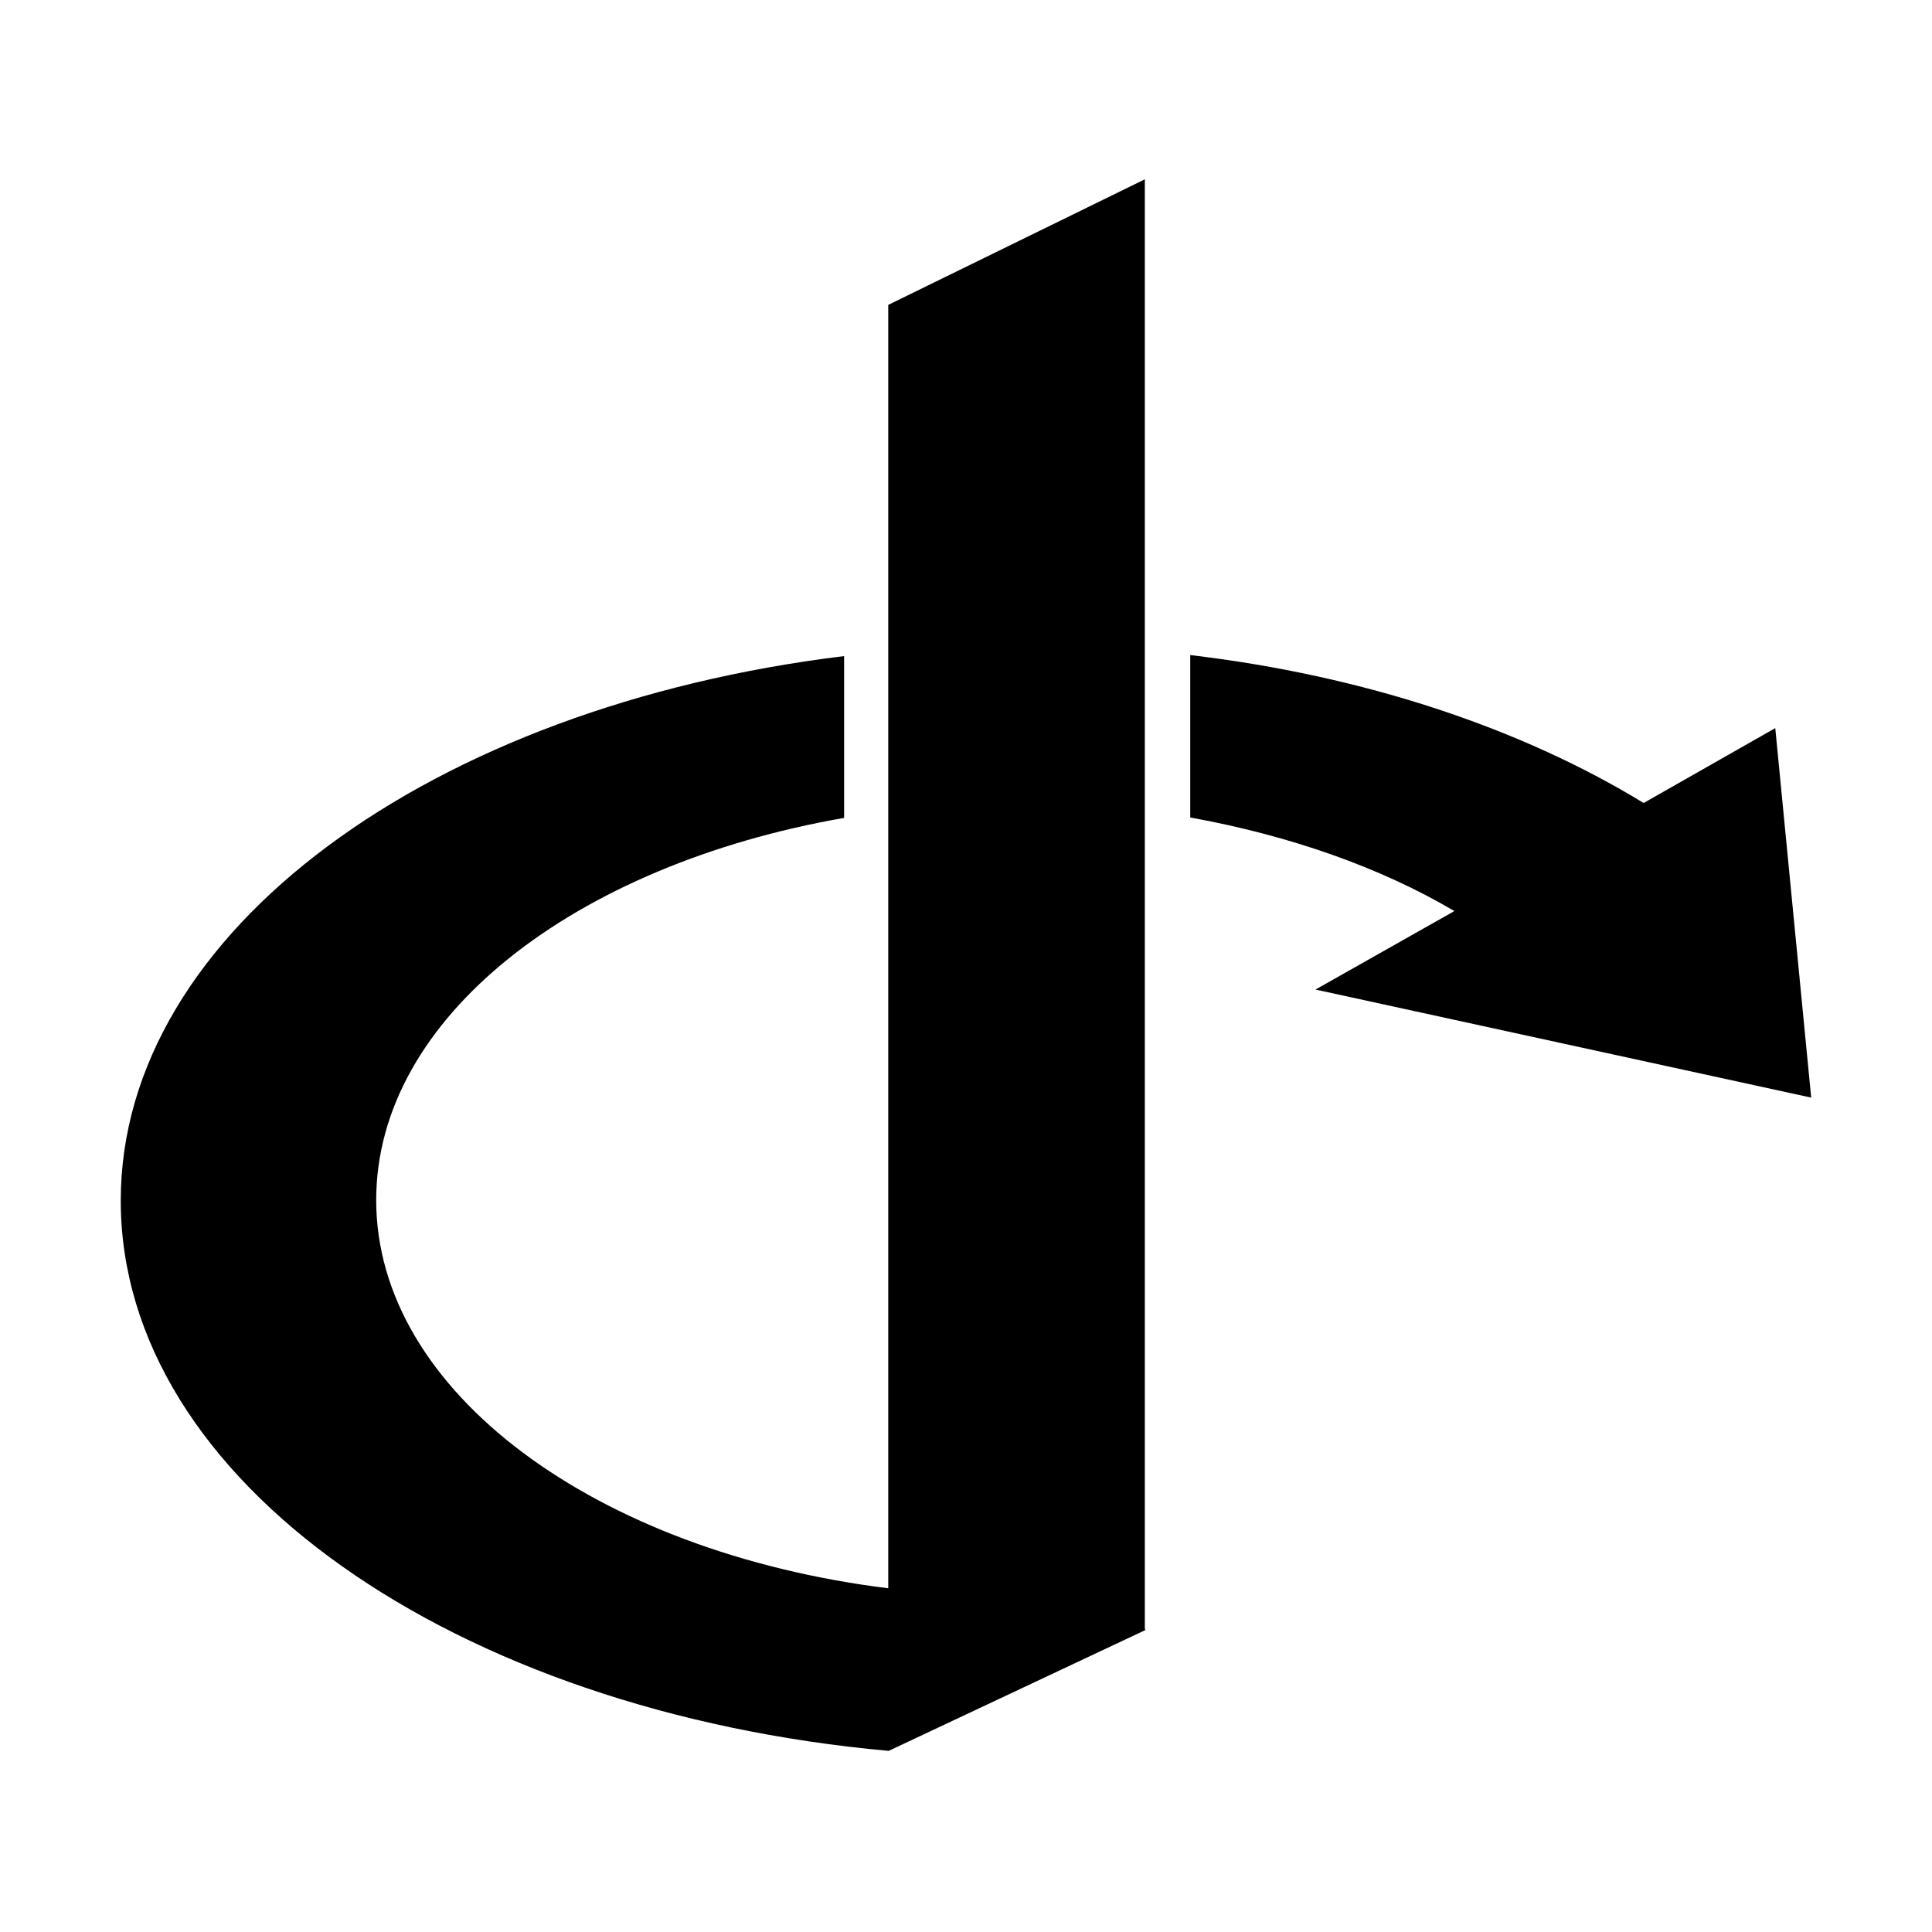 <svg viewBox="0 0 32 32" xmlns="http://www.w3.org/2000/svg"><path d="M18.969 27l-4.25 2C7.53 28.35 2 24.53 2 19.887c0-4.47 5.156-8.188 11.981-9.02v2.68c-4.47.78-7.75 3.31-7.75 6.33 0 3.18 3.65 5.83 8.481 6.43V5.05l4.25-2.08v24Zm11.03-8.82l-8.21-1.79 2.3-1.3c-1.22-.72-2.72-1.25-4.375-1.55v-2.69c2.88.34 5.48 1.21 7.51 2.45l2.18-1.24Z"/></svg>